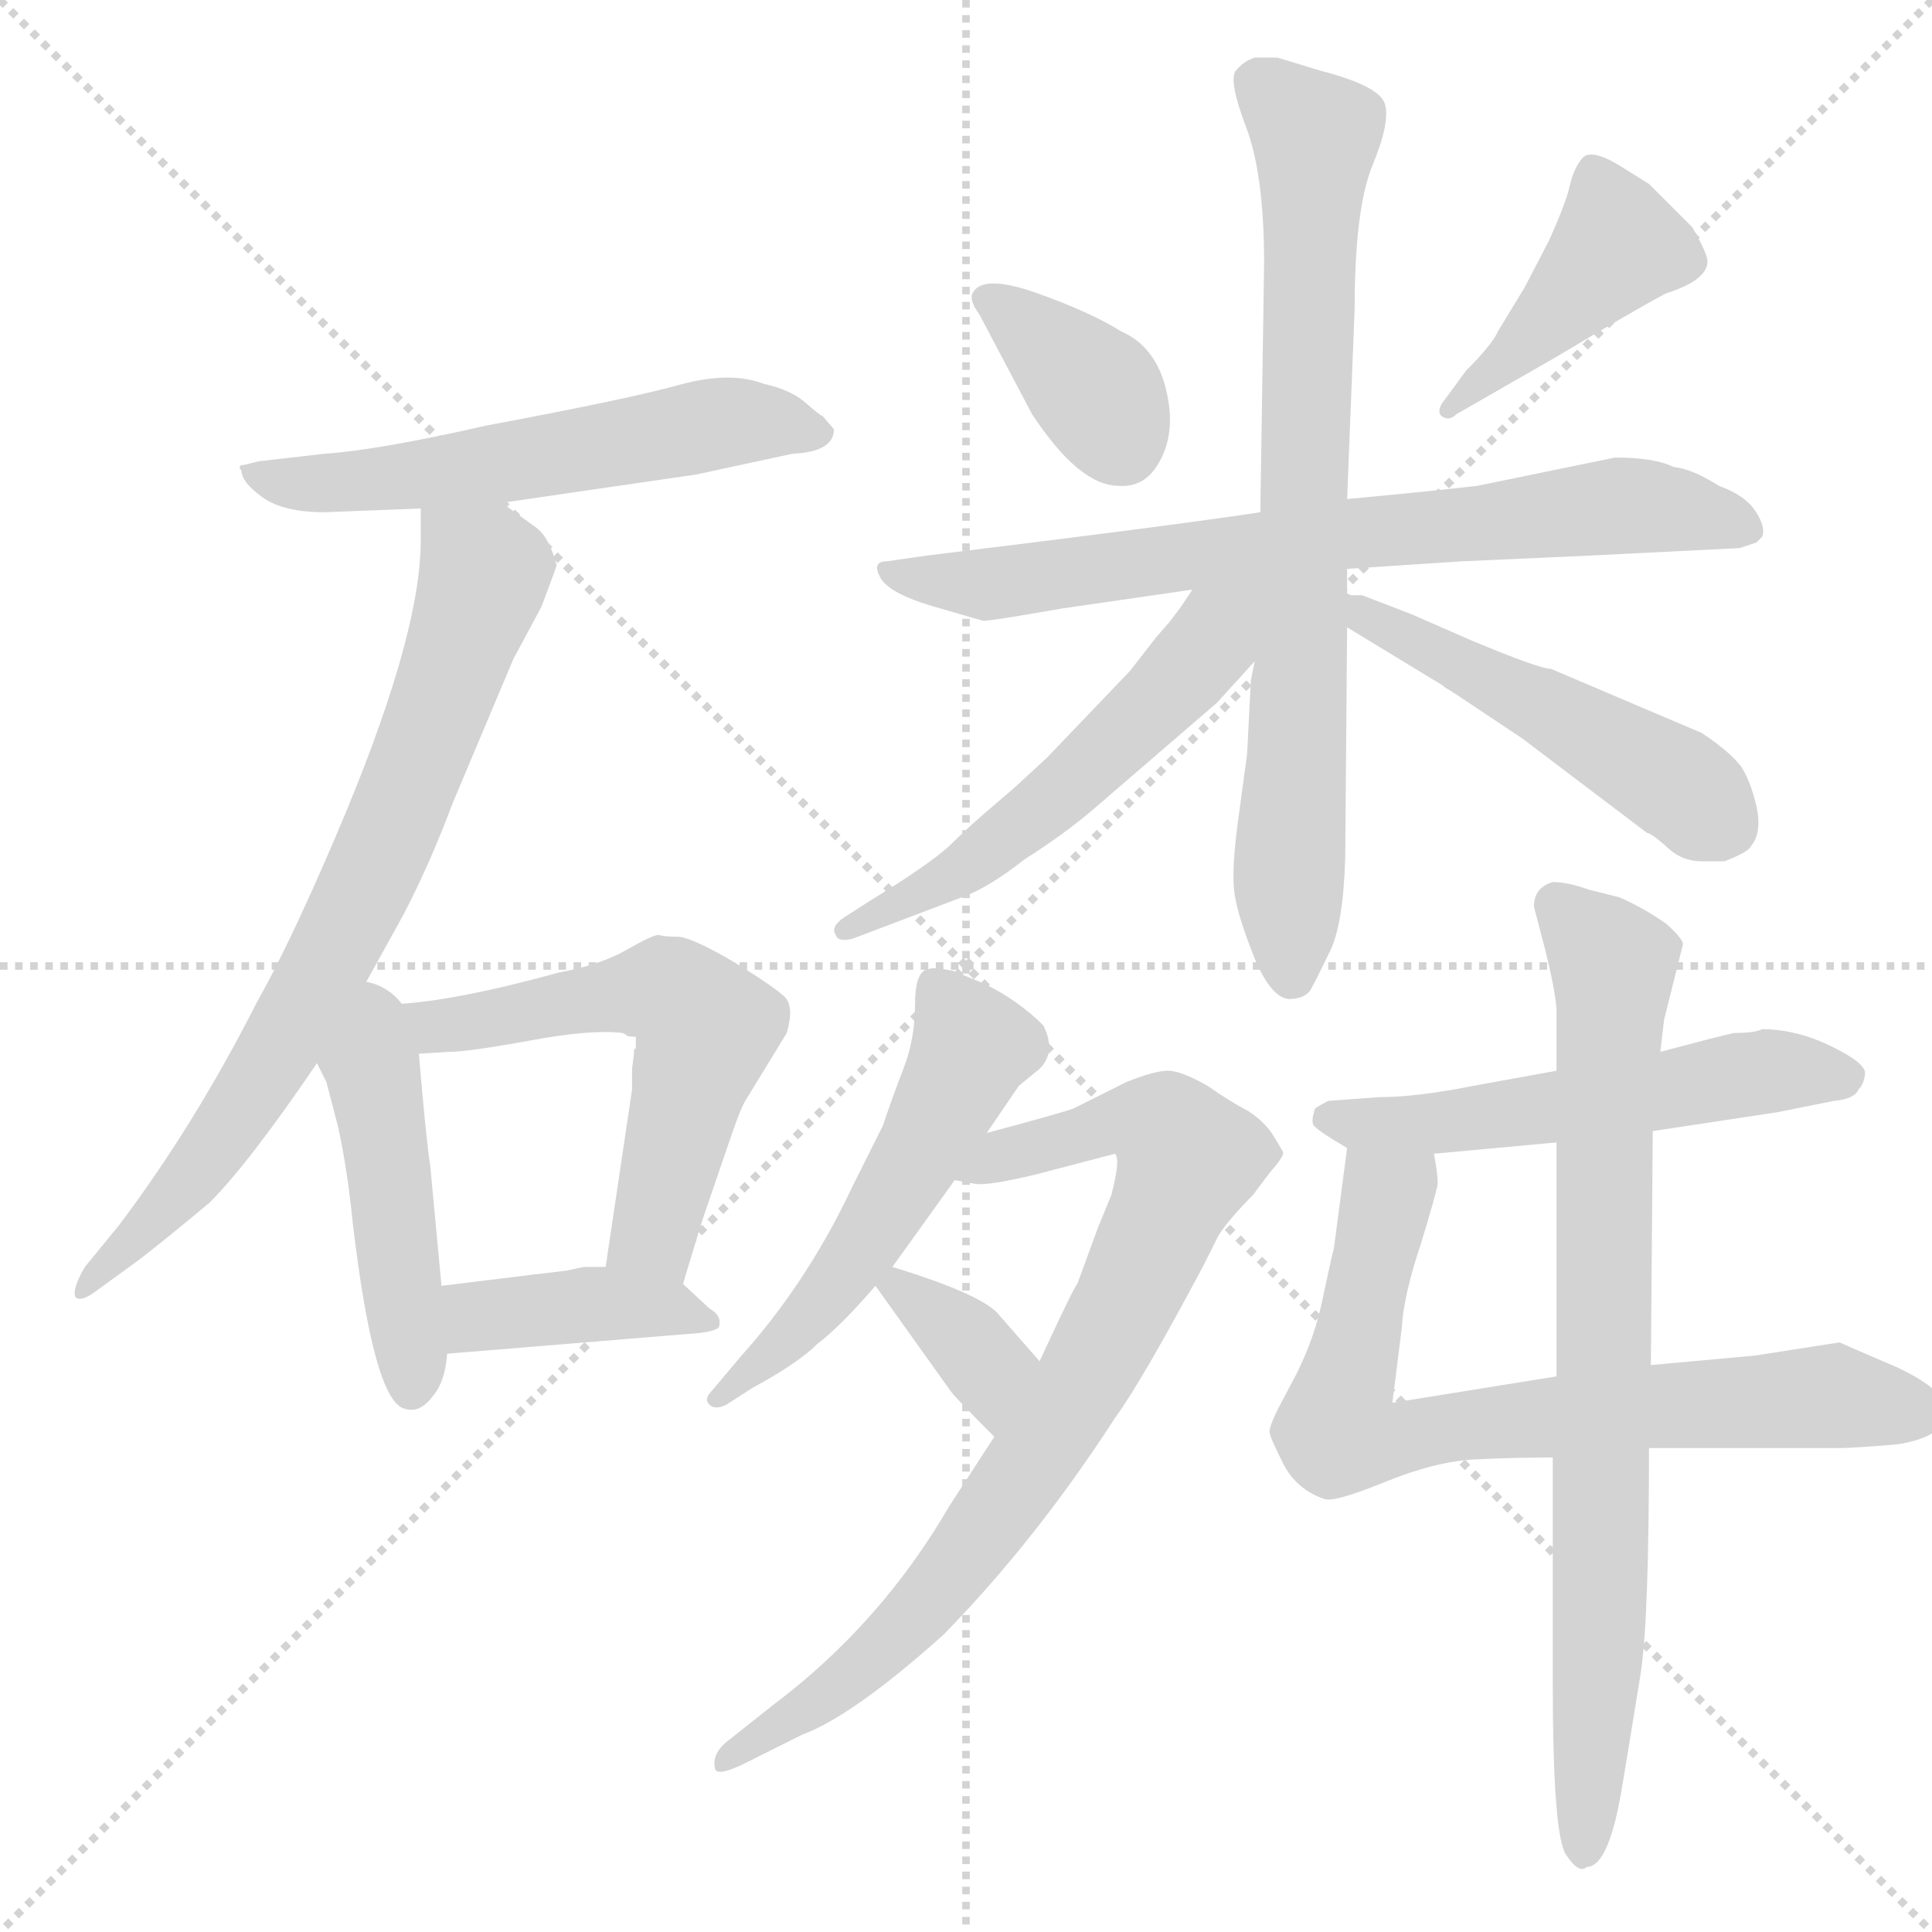 <svg xmlns="http://www.w3.org/2000/svg" version="1.1" viewBox="0 0 1024 1024">
  <g stroke="lightgray" stroke-dasharray="1,1" stroke-width="1" transform="scale(4, 4)">
    <line x1="0" y1="0" x2="256" y2="256" />
    <line x1="256" y1="0" x2="0" y2="256" />
    <line x1="128" y1="0" x2="128" y2="256" />
    <line x1="0" y1="128" x2="256" y2="128" />
  </g>
  <g transform="scale(1.0, -1.0) translate(0.0, -821.50)">
    <style type="text/css">
      
        @keyframes keyframes0 {
          from {
            stroke: blue;
            stroke-dashoffset: 565;
            stroke-width: 128;
          }
          65% {
            animation-timing-function: step-end;
            stroke: blue;
            stroke-dashoffset: 0;
            stroke-width: 128;
          }
          to {
            stroke: black;
            stroke-width: 1024;
          }
        }
        #make-me-a-hanzi-animation-0 {
          animation: keyframes0 0.71s both;
          animation-delay: 0s;
          animation-timing-function: linear;
        }
      
        @keyframes keyframes1 {
          from {
            stroke: blue;
            stroke-dashoffset: 737;
            stroke-width: 128;
          }
          71% {
            animation-timing-function: step-end;
            stroke: blue;
            stroke-dashoffset: 0;
            stroke-width: 128;
          }
          to {
            stroke: black;
            stroke-width: 1024;
          }
        }
        #make-me-a-hanzi-animation-1 {
          animation: keyframes1 0.85s both;
          animation-delay: 0.71s;
          animation-timing-function: linear;
        }
      
        @keyframes keyframes2 {
          from {
            stroke: blue;
            stroke-dashoffset: 453;
            stroke-width: 128;
          }
          60% {
            animation-timing-function: step-end;
            stroke: blue;
            stroke-dashoffset: 0;
            stroke-width: 128;
          }
          to {
            stroke: black;
            stroke-width: 1024;
          }
        }
        #make-me-a-hanzi-animation-2 {
          animation: keyframes2 0.619s both;
          animation-delay: 1.56s;
          animation-timing-function: linear;
        }
      
        @keyframes keyframes3 {
          from {
            stroke: blue;
            stroke-dashoffset: 571;
            stroke-width: 128;
          }
          65% {
            animation-timing-function: step-end;
            stroke: blue;
            stroke-dashoffset: 0;
            stroke-width: 128;
          }
          to {
            stroke: black;
            stroke-width: 1024;
          }
        }
        #make-me-a-hanzi-animation-3 {
          animation: keyframes3 0.715s both;
          animation-delay: 2.178s;
          animation-timing-function: linear;
        }
      
        @keyframes keyframes4 {
          from {
            stroke: blue;
            stroke-dashoffset: 396;
            stroke-width: 128;
          }
          56% {
            animation-timing-function: step-end;
            stroke: blue;
            stroke-dashoffset: 0;
            stroke-width: 128;
          }
          to {
            stroke: black;
            stroke-width: 1024;
          }
        }
        #make-me-a-hanzi-animation-4 {
          animation: keyframes4 0.572s both;
          animation-delay: 2.893s;
          animation-timing-function: linear;
        }
      
        @keyframes keyframes5 {
          from {
            stroke: blue;
            stroke-dashoffset: 363;
            stroke-width: 128;
          }
          54% {
            animation-timing-function: step-end;
            stroke: blue;
            stroke-dashoffset: 0;
            stroke-width: 128;
          }
          to {
            stroke: black;
            stroke-width: 1024;
          }
        }
        #make-me-a-hanzi-animation-5 {
          animation: keyframes5 0.545s both;
          animation-delay: 3.465s;
          animation-timing-function: linear;
        }
      
        @keyframes keyframes6 {
          from {
            stroke: blue;
            stroke-dashoffset: 419;
            stroke-width: 128;
          }
          58% {
            animation-timing-function: step-end;
            stroke: blue;
            stroke-dashoffset: 0;
            stroke-width: 128;
          }
          to {
            stroke: black;
            stroke-width: 1024;
          }
        }
        #make-me-a-hanzi-animation-6 {
          animation: keyframes6 0.591s both;
          animation-delay: 4.011s;
          animation-timing-function: linear;
        }
      
        @keyframes keyframes7 {
          from {
            stroke: blue;
            stroke-dashoffset: 712;
            stroke-width: 128;
          }
          70% {
            animation-timing-function: step-end;
            stroke: blue;
            stroke-dashoffset: 0;
            stroke-width: 128;
          }
          to {
            stroke: black;
            stroke-width: 1024;
          }
        }
        #make-me-a-hanzi-animation-7 {
          animation: keyframes7 0.829s both;
          animation-delay: 4.602s;
          animation-timing-function: linear;
        }
      
        @keyframes keyframes8 {
          from {
            stroke: blue;
            stroke-dashoffset: 743;
            stroke-width: 128;
          }
          71% {
            animation-timing-function: step-end;
            stroke: blue;
            stroke-dashoffset: 0;
            stroke-width: 128;
          }
          to {
            stroke: black;
            stroke-width: 1024;
          }
        }
        #make-me-a-hanzi-animation-8 {
          animation: keyframes8 0.855s both;
          animation-delay: 5.431s;
          animation-timing-function: linear;
        }
      
        @keyframes keyframes9 {
          from {
            stroke: blue;
            stroke-dashoffset: 537;
            stroke-width: 128;
          }
          64% {
            animation-timing-function: step-end;
            stroke: blue;
            stroke-dashoffset: 0;
            stroke-width: 128;
          }
          to {
            stroke: black;
            stroke-width: 1024;
          }
        }
        #make-me-a-hanzi-animation-9 {
          animation: keyframes9 0.687s both;
          animation-delay: 6.286s;
          animation-timing-function: linear;
        }
      
        @keyframes keyframes10 {
          from {
            stroke: blue;
            stroke-dashoffset: 486;
            stroke-width: 128;
          }
          61% {
            animation-timing-function: step-end;
            stroke: blue;
            stroke-dashoffset: 0;
            stroke-width: 128;
          }
          to {
            stroke: black;
            stroke-width: 1024;
          }
        }
        #make-me-a-hanzi-animation-10 {
          animation: keyframes10 0.646s both;
          animation-delay: 6.973s;
          animation-timing-function: linear;
        }
      
        @keyframes keyframes11 {
          from {
            stroke: blue;
            stroke-dashoffset: 521;
            stroke-width: 128;
          }
          63% {
            animation-timing-function: step-end;
            stroke: blue;
            stroke-dashoffset: 0;
            stroke-width: 128;
          }
          to {
            stroke: black;
            stroke-width: 1024;
          }
        }
        #make-me-a-hanzi-animation-11 {
          animation: keyframes11 0.674s both;
          animation-delay: 7.618s;
          animation-timing-function: linear;
        }
      
        @keyframes keyframes12 {
          from {
            stroke: blue;
            stroke-dashoffset: 795;
            stroke-width: 128;
          }
          72% {
            animation-timing-function: step-end;
            stroke: blue;
            stroke-dashoffset: 0;
            stroke-width: 128;
          }
          to {
            stroke: black;
            stroke-width: 1024;
          }
        }
        #make-me-a-hanzi-animation-12 {
          animation: keyframes12 0.897s both;
          animation-delay: 8.292s;
          animation-timing-function: linear;
        }
      
        @keyframes keyframes13 {
          from {
            stroke: blue;
            stroke-dashoffset: 348;
            stroke-width: 128;
          }
          53% {
            animation-timing-function: step-end;
            stroke: blue;
            stroke-dashoffset: 0;
            stroke-width: 128;
          }
          to {
            stroke: black;
            stroke-width: 1024;
          }
        }
        #make-me-a-hanzi-animation-13 {
          animation: keyframes13 0.533s both;
          animation-delay: 9.189s;
          animation-timing-function: linear;
        }
      
        @keyframes keyframes14 {
          from {
            stroke: blue;
            stroke-dashoffset: 535;
            stroke-width: 128;
          }
          64% {
            animation-timing-function: step-end;
            stroke: blue;
            stroke-dashoffset: 0;
            stroke-width: 128;
          }
          to {
            stroke: black;
            stroke-width: 1024;
          }
        }
        #make-me-a-hanzi-animation-14 {
          animation: keyframes14 0.685s both;
          animation-delay: 9.722s;
          animation-timing-function: linear;
        }
      
        @keyframes keyframes15 {
          from {
            stroke: blue;
            stroke-dashoffset: 737;
            stroke-width: 128;
          }
          71% {
            animation-timing-function: step-end;
            stroke: blue;
            stroke-dashoffset: 0;
            stroke-width: 128;
          }
          to {
            stroke: black;
            stroke-width: 1024;
          }
        }
        #make-me-a-hanzi-animation-15 {
          animation: keyframes15 0.85s both;
          animation-delay: 10.408s;
          animation-timing-function: linear;
        }
      
        @keyframes keyframes16 {
          from {
            stroke: blue;
            stroke-dashoffset: 767;
            stroke-width: 128;
          }
          71% {
            animation-timing-function: step-end;
            stroke: blue;
            stroke-dashoffset: 0;
            stroke-width: 128;
          }
          to {
            stroke: black;
            stroke-width: 1024;
          }
        }
        #make-me-a-hanzi-animation-16 {
          animation: keyframes16 0.874s both;
          animation-delay: 11.257s;
          animation-timing-function: linear;
        }
      
    </style>
    
      <path d="M 436 601 Q 435 601 427 608 Q 419 615 405 618 Q 387 625 360 617.5 Q 333 610 258 596 Q 201 583 172 581 L 137 577 L 129 575 L 128 575 Q 126 574 128 572 Q 128 566 139 558 Q 150 550 172 550 L 223 552 L 266 555 L 369 570 L 420 581 Q 442 582 442 594 L 436 601 Z" fill="lightgray" />
    
      <path d="M 223 552 L 223 535 Q 223 483 177 376 Q 153 320 136 290 Q 103 225 63 172 L 45 150 Q 38 138 40 134 Q 43 131 52 138 L 74 154 Q 87 164 111 184 Q 132 205 168 258 L 188 290 L 214 337 Q 228 364 240 396 L 272 472 L 287 500 Q 295 521 295 522 Q 291 537 284 542 L 266 555 C 242 573 223 582 223 552 Z" fill="lightgray" />
    
      <path d="M 168 258 L 173 248 L 179 225 Q 184 203 187 173 Q 198 80 214 75 Q 222 72 229 81 Q 236 89 237 104 L 234 140 L 228 204 Q 226 216 222 263 C 217 324 144 305 168 258 Z" fill="lightgray" />
    
      <path d="M 362 141 L 372 174 L 385 212 Q 392 233 395 238 L 417 274 Q 421 288 416 293 Q 411 298 390 311 Q 368 324 360 325 Q 352 325 349 326 Q 346 326 332 318 Q 318 310 296 306 Q 220 285 188 290 C 158 293 192 261 222 263 L 238 264 Q 248 264 281 270 Q 313 276 330 274 L 332 273 Q 332 272 337 272 L 337 266 L 336 265 Q 336 264 336 263 L 335 255 L 335 244 L 321 150 C 317 120 353 112 362 141 Z" fill="lightgray" />
    
      <path d="M 237 104 L 371 115 Q 379 116 381 118 Q 383 124 376 128 L 362 141 L 321 150 L 310 150 Q 309 150 300 148 L 283 146 L 234 140 C 204 136 207 102 237 104 Z" fill="lightgray" />
    
      <path d="M 593 564 Q 606 563 613.5 575 Q 621 587 620 603 Q 617 636 594 646 Q 578 656 550 666 Q 522 676 516 667 Q 513 663 519 655 L 547 602 Q 572 564 593 564 Z" fill="lightgray" />
    
      <path d="M 766 610 Q 761 604 764 601 Q 768 598 772 602 L 826 633 Q 866 657 883 666 Q 905 673 905 683 Q 905 687 897 701 L 874 724 L 858 734 Q 843 743 838.5 737.5 Q 834 732 832 723 Q 830 714 821 694 L 808 669 L 794 646 Q 791 639 777 625 L 766 610 Z" fill="lightgray" />
    
      <path d="M 714 520 L 775 524 L 842 527 L 922 531 L 931 534 L 934 537 Q 936 542 930.5 550.5 Q 925 559 911 564 Q 897 573 887 574 Q 877 579 856 579 L 783 564 Q 757 561 714 557 L 668 550 Q 622 543 491 527 L 470 524 Q 462 524 466.5 515.5 Q 471 507 495 500 Q 519 493 521 492.5 Q 523 492 563 499 L 632 509 L 714 520 Z" fill="lightgray" />
    
      <path d="M 714 507 L 714 520 L 714 557 L 718 658 Q 718 711 727.5 734 Q 737 757 734 766.5 Q 731 776 700 784 L 677 791 L 665 791 Q 659 789 655 784 Q 651 779 660.5 754 Q 670 729 670 682 L 668 550 L 665 471 L 663 461 L 661 422 L 656 385 Q 653 362 654 350.5 Q 655 339 664 316 Q 673 293 683 292 Q 692 292 695 297.5 Q 698 303 705 317.5 Q 712 332 713 367 L 714 489 L 714 507 Z" fill="lightgray" />
    
      <path d="M 632 509 L 626 500 L 620 492 L 613 484 L 599 466 L 555 420 L 542 408 Q 539 405 526 394 Q 513 383 503 373 Q 492 363 461 344 L 447 335 Q 440 330 443 326 Q 444 322 452 324 L 510 346 Q 524 351 543 366 Q 565 380 580 393 L 645 449 L 665 471 C 705 515 659 550 632 509 Z" fill="lightgray" />
    
      <path d="M 716 506 L 714 507 C 684 511 688 505 714 489 L 765 458 L 766 457 Q 768 456 774 452 L 807 430 L 873 380 Q 875 380 883 373 Q 891 365 902 365 L 914 365 Q 927 370 928 373 Q 934 380 931 394 Q 928 407 923 415 Q 917 423 902 433 L 822 467 Q 816 467 780 482 L 748 496 L 722 506 Q 719 506 716 506 Z" fill="lightgray" />
    
      <path d="M 468 225 L 452 193 Q 428 142 393 103 L 377 84 Q 373 80 376 77 Q 379 74 385 77 L 399 86 Q 423 99 433 109 Q 446 119 464 140 L 473 150 L 506 196 L 523 221 L 540 246 L 551 255 Q 560 264 553 278 Q 540 291 522 300 L 505 307 Q 494 309 493 308 Q 485 308 485 289.5 Q 485 271 479 255.5 Q 473 240 468 225 Z" fill="lightgray" />
    
      <path d="M 527 60 L 503 23 Q 467 -39 410 -82 L 386 -101 Q 377 -108 379 -116 Q 380 -120 393 -114 L 425 -98 Q 452 -88 500 -45 Q 549 5 591 70 Q 605 89 638 151 L 646 167 Q 652 176 664 188 L 673 200 Q 681 209 680 211 Q 679 213 674 221 Q 669 228 661 233 Q 653 237 640 246 Q 626 254 619 254 Q 612 254 597 248 L 569 234 Q 564 232 523 221 C 494 213 476 199 506 196 L 517 194 Q 524 193 549 199 L 591 210 Q 594 207 589 188 L 582 171 L 571 141 Q 569 139 551 100 L 527 60 Z" fill="lightgray" />
    
      <path d="M 464 140 L 504 84 Q 507 80 527 60 C 548 39 571 77 551 100 L 530 124 Q 522 135 473 150 C 452 156 452 156 464 140 Z" fill="lightgray" />
    
      <path d="M 825 254 L 781 246 Q 751 240 731 240 L 704 238 Q 700 236 697 234 Q 695 228 696 225.5 Q 697 223 714 213 L 760 210 L 825 216 L 876 222 L 942 232 L 972 238 Q 983 239 985 244 Q 988 247 988.5 252.5 Q 989 258 970.5 267 Q 952 276 934 276 Q 930 274 919 274 Q 910 272 880 264 L 825 254 Z" fill="lightgray" />
    
      <path d="M 714 213 L 707 160 Q 705 152 701 133 Q 697 113 687 93 L 678 76 Q 672 64 673 62 Q 673 60 680 46 Q 687 32 702 27 Q 707 25 734 36 Q 761 47 782 48 Q 803 49 823 49 L 874 54 L 976 54 Q 982 54 1006 56 Q 1030 60 1032 72 Q 1033 84 1005 97 Q 977 109 975 110 L 930 103 L 875 98 L 825 92 L 738 78 L 743 118 Q 744 135 753 162 Q 761 188 762 194 Q 762 200 760 210 C 757 240 718 243 714 213 Z" fill="lightgray" />
    
      <path d="M 813 341 L 819 318 Q 824 298 825 287 L 825 254 L 825 216 L 825 92 L 823 49 L 823 -70 Q 823 -151 830 -161.5 Q 837 -172 841 -168 Q 853 -168 860 -124 L 863 -106 Q 865 -94 869.5 -66 Q 874 -38 874 54 L 875 98 L 876 222 L 880 264 L 882 281 L 892 321 Q 892 324 883 332 Q 870 341 858 346 L 842 350 Q 831 354 823 354 Q 813 351 813 341 Z" fill="lightgray" />
    
    
      <clipPath id="make-me-a-hanzi-clip-0">
        <path d="M 436 601 Q 435 601 427 608 Q 419 615 405 618 Q 387 625 360 617.5 Q 333 610 258 596 Q 201 583 172 581 L 137 577 L 129 575 L 128 575 Q 126 574 128 572 Q 128 566 139 558 Q 150 550 172 550 L 223 552 L 266 555 L 369 570 L 420 581 Q 442 582 442 594 L 436 601 Z" />
      </clipPath>
      <path clip-path="url(#make-me-a-hanzi-clip-0)" d="M 129 574 L 166 565 L 243 572 L 383 597 L 434 593" fill="none" id="make-me-a-hanzi-animation-0" stroke-dasharray="437 874" stroke-linecap="round" />
    
      <clipPath id="make-me-a-hanzi-clip-1">
        <path d="M 223 552 L 223 535 Q 223 483 177 376 Q 153 320 136 290 Q 103 225 63 172 L 45 150 Q 38 138 40 134 Q 43 131 52 138 L 74 154 Q 87 164 111 184 Q 132 205 168 258 L 188 290 L 214 337 Q 228 364 240 396 L 272 472 L 287 500 Q 295 521 295 522 Q 291 537 284 542 L 266 555 C 242 573 223 582 223 552 Z" />
      </clipPath>
      <path clip-path="url(#make-me-a-hanzi-clip-1)" d="M 230 548 L 256 521 L 255 508 L 200 364 L 126 231 L 95 188 L 46 137" fill="none" id="make-me-a-hanzi-animation-1" stroke-dasharray="609 1218" stroke-linecap="round" />
    
      <clipPath id="make-me-a-hanzi-clip-2">
        <path d="M 168 258 L 173 248 L 179 225 Q 184 203 187 173 Q 198 80 214 75 Q 222 72 229 81 Q 236 89 237 104 L 234 140 L 228 204 Q 226 216 222 263 C 217 324 144 305 168 258 Z" />
      </clipPath>
      <path clip-path="url(#make-me-a-hanzi-clip-2)" d="M 190 281 L 206 205 L 218 86" fill="none" id="make-me-a-hanzi-animation-2" stroke-dasharray="325 650" stroke-linecap="round" />
    
      <clipPath id="make-me-a-hanzi-clip-3">
        <path d="M 362 141 L 372 174 L 385 212 Q 392 233 395 238 L 417 274 Q 421 288 416 293 Q 411 298 390 311 Q 368 324 360 325 Q 352 325 349 326 Q 346 326 332 318 Q 318 310 296 306 Q 220 285 188 290 C 158 293 192 261 222 263 L 238 264 Q 248 264 281 270 Q 313 276 330 274 L 332 273 Q 332 272 337 272 L 337 266 L 336 265 Q 336 264 336 263 L 335 255 L 335 244 L 321 150 C 317 120 353 112 362 141 Z" />
      </clipPath>
      <path clip-path="url(#make-me-a-hanzi-clip-3)" d="M 204 286 L 225 277 L 242 278 L 353 296 L 367 286 L 374 275 L 346 167 L 357 149" fill="none" id="make-me-a-hanzi-animation-3" stroke-dasharray="443 886" stroke-linecap="round" />
    
      <clipPath id="make-me-a-hanzi-clip-4">
        <path d="M 237 104 L 371 115 Q 379 116 381 118 Q 383 124 376 128 L 362 141 L 321 150 L 310 150 Q 309 150 300 148 L 283 146 L 234 140 C 204 136 207 102 237 104 Z" />
      </clipPath>
      <path clip-path="url(#make-me-a-hanzi-clip-4)" d="M 241 135 L 253 124 L 324 131 L 375 121" fill="none" id="make-me-a-hanzi-animation-4" stroke-dasharray="268 536" stroke-linecap="round" />
    
      <clipPath id="make-me-a-hanzi-clip-5">
        <path d="M 593 564 Q 606 563 613.5 575 Q 621 587 620 603 Q 617 636 594 646 Q 578 656 550 666 Q 522 676 516 667 Q 513 663 519 655 L 547 602 Q 572 564 593 564 Z" />
      </clipPath>
      <path clip-path="url(#make-me-a-hanzi-clip-5)" d="M 523 662 L 574 621 L 595 585" fill="none" id="make-me-a-hanzi-animation-5" stroke-dasharray="235 470" stroke-linecap="round" />
    
      <clipPath id="make-me-a-hanzi-clip-6">
        <path d="M 766 610 Q 761 604 764 601 Q 768 598 772 602 L 826 633 Q 866 657 883 666 Q 905 673 905 683 Q 905 687 897 701 L 874 724 L 858 734 Q 843 743 838.5 737.5 Q 834 732 832 723 Q 830 714 821 694 L 808 669 L 794 646 Q 791 639 777 625 L 766 610 Z" />
      </clipPath>
      <path clip-path="url(#make-me-a-hanzi-clip-6)" d="M 894 683 L 857 692 L 768 605" fill="none" id="make-me-a-hanzi-animation-6" stroke-dasharray="291 582" stroke-linecap="round" />
    
      <clipPath id="make-me-a-hanzi-clip-7">
        <path d="M 714 520 L 775 524 L 842 527 L 922 531 L 931 534 L 934 537 Q 936 542 930.5 550.5 Q 925 559 911 564 Q 897 573 887 574 Q 877 579 856 579 L 783 564 Q 757 561 714 557 L 668 550 Q 622 543 491 527 L 470 524 Q 462 524 466.5 515.5 Q 471 507 495 500 Q 519 493 521 492.5 Q 523 492 563 499 L 632 509 L 714 520 Z" />
      </clipPath>
      <path clip-path="url(#make-me-a-hanzi-clip-7)" d="M 474 517 L 531 512 L 709 539 L 854 553 L 926 542" fill="none" id="make-me-a-hanzi-animation-7" stroke-dasharray="584 1168" stroke-linecap="round" />
    
      <clipPath id="make-me-a-hanzi-clip-8">
        <path d="M 714 507 L 714 520 L 714 557 L 718 658 Q 718 711 727.5 734 Q 737 757 734 766.5 Q 731 776 700 784 L 677 791 L 665 791 Q 659 789 655 784 Q 651 779 660.5 754 Q 670 729 670 682 L 668 550 L 665 471 L 663 461 L 661 422 L 656 385 Q 653 362 654 350.5 Q 655 339 664 316 Q 673 293 683 292 Q 692 292 695 297.5 Q 698 303 705 317.5 Q 712 332 713 367 L 714 489 L 714 507 Z" />
      </clipPath>
      <path clip-path="url(#make-me-a-hanzi-clip-8)" d="M 666 778 L 697 750 L 684 305" fill="none" id="make-me-a-hanzi-animation-8" stroke-dasharray="615 1230" stroke-linecap="round" />
    
      <clipPath id="make-me-a-hanzi-clip-9">
        <path d="M 632 509 L 626 500 L 620 492 L 613 484 L 599 466 L 555 420 L 542 408 Q 539 405 526 394 Q 513 383 503 373 Q 492 363 461 344 L 447 335 Q 440 330 443 326 Q 444 322 452 324 L 510 346 Q 524 351 543 366 Q 565 380 580 393 L 645 449 L 665 471 C 705 515 659 550 632 509 Z" />
      </clipPath>
      <path clip-path="url(#make-me-a-hanzi-clip-9)" d="M 662 507 L 625 461 L 551 392 L 499 354 L 448 329" fill="none" id="make-me-a-hanzi-animation-9" stroke-dasharray="409 818" stroke-linecap="round" />
    
      <clipPath id="make-me-a-hanzi-clip-10">
        <path d="M 716 506 L 714 507 C 684 511 688 505 714 489 L 765 458 L 766 457 Q 768 456 774 452 L 807 430 L 873 380 Q 875 380 883 373 Q 891 365 902 365 L 914 365 Q 927 370 928 373 Q 934 380 931 394 Q 928 407 923 415 Q 917 423 902 433 L 822 467 Q 816 467 780 482 L 748 496 L 722 506 Q 719 506 716 506 Z" />
      </clipPath>
      <path clip-path="url(#make-me-a-hanzi-clip-10)" d="M 719 501 L 725 493 L 891 405 L 915 384" fill="none" id="make-me-a-hanzi-animation-10" stroke-dasharray="358 716" stroke-linecap="round" />
    
      <clipPath id="make-me-a-hanzi-clip-11">
        <path d="M 468 225 L 452 193 Q 428 142 393 103 L 377 84 Q 373 80 376 77 Q 379 74 385 77 L 399 86 Q 423 99 433 109 Q 446 119 464 140 L 473 150 L 506 196 L 523 221 L 540 246 L 551 255 Q 560 264 553 278 Q 540 291 522 300 L 505 307 Q 494 309 493 308 Q 485 308 485 289.5 Q 485 271 479 255.5 Q 473 240 468 225 Z" />
      </clipPath>
      <path clip-path="url(#make-me-a-hanzi-clip-11)" d="M 498 295 L 515 266 L 491 215 L 446 144 L 381 80" fill="none" id="make-me-a-hanzi-animation-11" stroke-dasharray="393 786" stroke-linecap="round" />
    
      <clipPath id="make-me-a-hanzi-clip-12">
        <path d="M 527 60 L 503 23 Q 467 -39 410 -82 L 386 -101 Q 377 -108 379 -116 Q 380 -120 393 -114 L 425 -98 Q 452 -88 500 -45 Q 549 5 591 70 Q 605 89 638 151 L 646 167 Q 652 176 664 188 L 673 200 Q 681 209 680 211 Q 679 213 674 221 Q 669 228 661 233 Q 653 237 640 246 Q 626 254 619 254 Q 612 254 597 248 L 569 234 Q 564 232 523 221 C 494 213 476 199 506 196 L 517 194 Q 524 193 549 199 L 591 210 Q 594 207 589 188 L 582 171 L 571 141 Q 569 139 551 100 L 527 60 Z" />
      </clipPath>
      <path clip-path="url(#make-me-a-hanzi-clip-12)" d="M 513 201 L 598 228 L 619 222 L 630 207 L 567 77 L 501 -17 L 456 -64 L 386 -113" fill="none" id="make-me-a-hanzi-animation-12" stroke-dasharray="667 1334" stroke-linecap="round" />
    
      <clipPath id="make-me-a-hanzi-clip-13">
        <path d="M 464 140 L 504 84 Q 507 80 527 60 C 548 39 571 77 551 100 L 530 124 Q 522 135 473 150 C 452 156 452 156 464 140 Z" />
      </clipPath>
      <path clip-path="url(#make-me-a-hanzi-clip-13)" d="M 475 139 L 482 139 L 519 103 L 526 70" fill="none" id="make-me-a-hanzi-animation-13" stroke-dasharray="220 440" stroke-linecap="round" />
    
      <clipPath id="make-me-a-hanzi-clip-14">
        <path d="M 825 254 L 781 246 Q 751 240 731 240 L 704 238 Q 700 236 697 234 Q 695 228 696 225.5 Q 697 223 714 213 L 760 210 L 825 216 L 876 222 L 942 232 L 972 238 Q 983 239 985 244 Q 988 247 988.5 252.5 Q 989 258 970.5 267 Q 952 276 934 276 Q 930 274 919 274 Q 910 272 880 264 L 825 254 Z" />
      </clipPath>
      <path clip-path="url(#make-me-a-hanzi-clip-14)" d="M 703 229 L 753 225 L 929 253 L 980 251" fill="none" id="make-me-a-hanzi-animation-14" stroke-dasharray="407 814" stroke-linecap="round" />
    
      <clipPath id="make-me-a-hanzi-clip-15">
        <path d="M 714 213 L 707 160 Q 705 152 701 133 Q 697 113 687 93 L 678 76 Q 672 64 673 62 Q 673 60 680 46 Q 687 32 702 27 Q 707 25 734 36 Q 761 47 782 48 Q 803 49 823 49 L 874 54 L 976 54 Q 982 54 1006 56 Q 1030 60 1032 72 Q 1033 84 1005 97 Q 977 109 975 110 L 930 103 L 875 98 L 825 92 L 738 78 L 743 118 Q 744 135 753 162 Q 761 188 762 194 Q 762 200 760 210 C 757 240 718 243 714 213 Z" />
      </clipPath>
      <path clip-path="url(#make-me-a-hanzi-clip-15)" d="M 752 204 L 736 189 L 726 150 L 708 65 L 716 59 L 969 81 L 1011 73 L 1024 83 L 1024 74" fill="none" id="make-me-a-hanzi-animation-15" stroke-dasharray="609 1218" stroke-linecap="round" />
    
      <clipPath id="make-me-a-hanzi-clip-16">
        <path d="M 813 341 L 819 318 Q 824 298 825 287 L 825 254 L 825 216 L 825 92 L 823 49 L 823 -70 Q 823 -151 830 -161.5 Q 837 -172 841 -168 Q 853 -168 860 -124 L 863 -106 Q 865 -94 869.5 -66 Q 874 -38 874 54 L 875 98 L 876 222 L 880 264 L 882 281 L 892 321 Q 892 324 883 332 Q 870 341 858 346 L 842 350 Q 831 354 823 354 Q 813 351 813 341 Z" />
      </clipPath>
      <path clip-path="url(#make-me-a-hanzi-clip-16)" d="M 826 342 L 855 309 L 849 -13 L 840 -158" fill="none" id="make-me-a-hanzi-animation-16" stroke-dasharray="639 1278" stroke-linecap="round" />
    
  </g>
</svg>